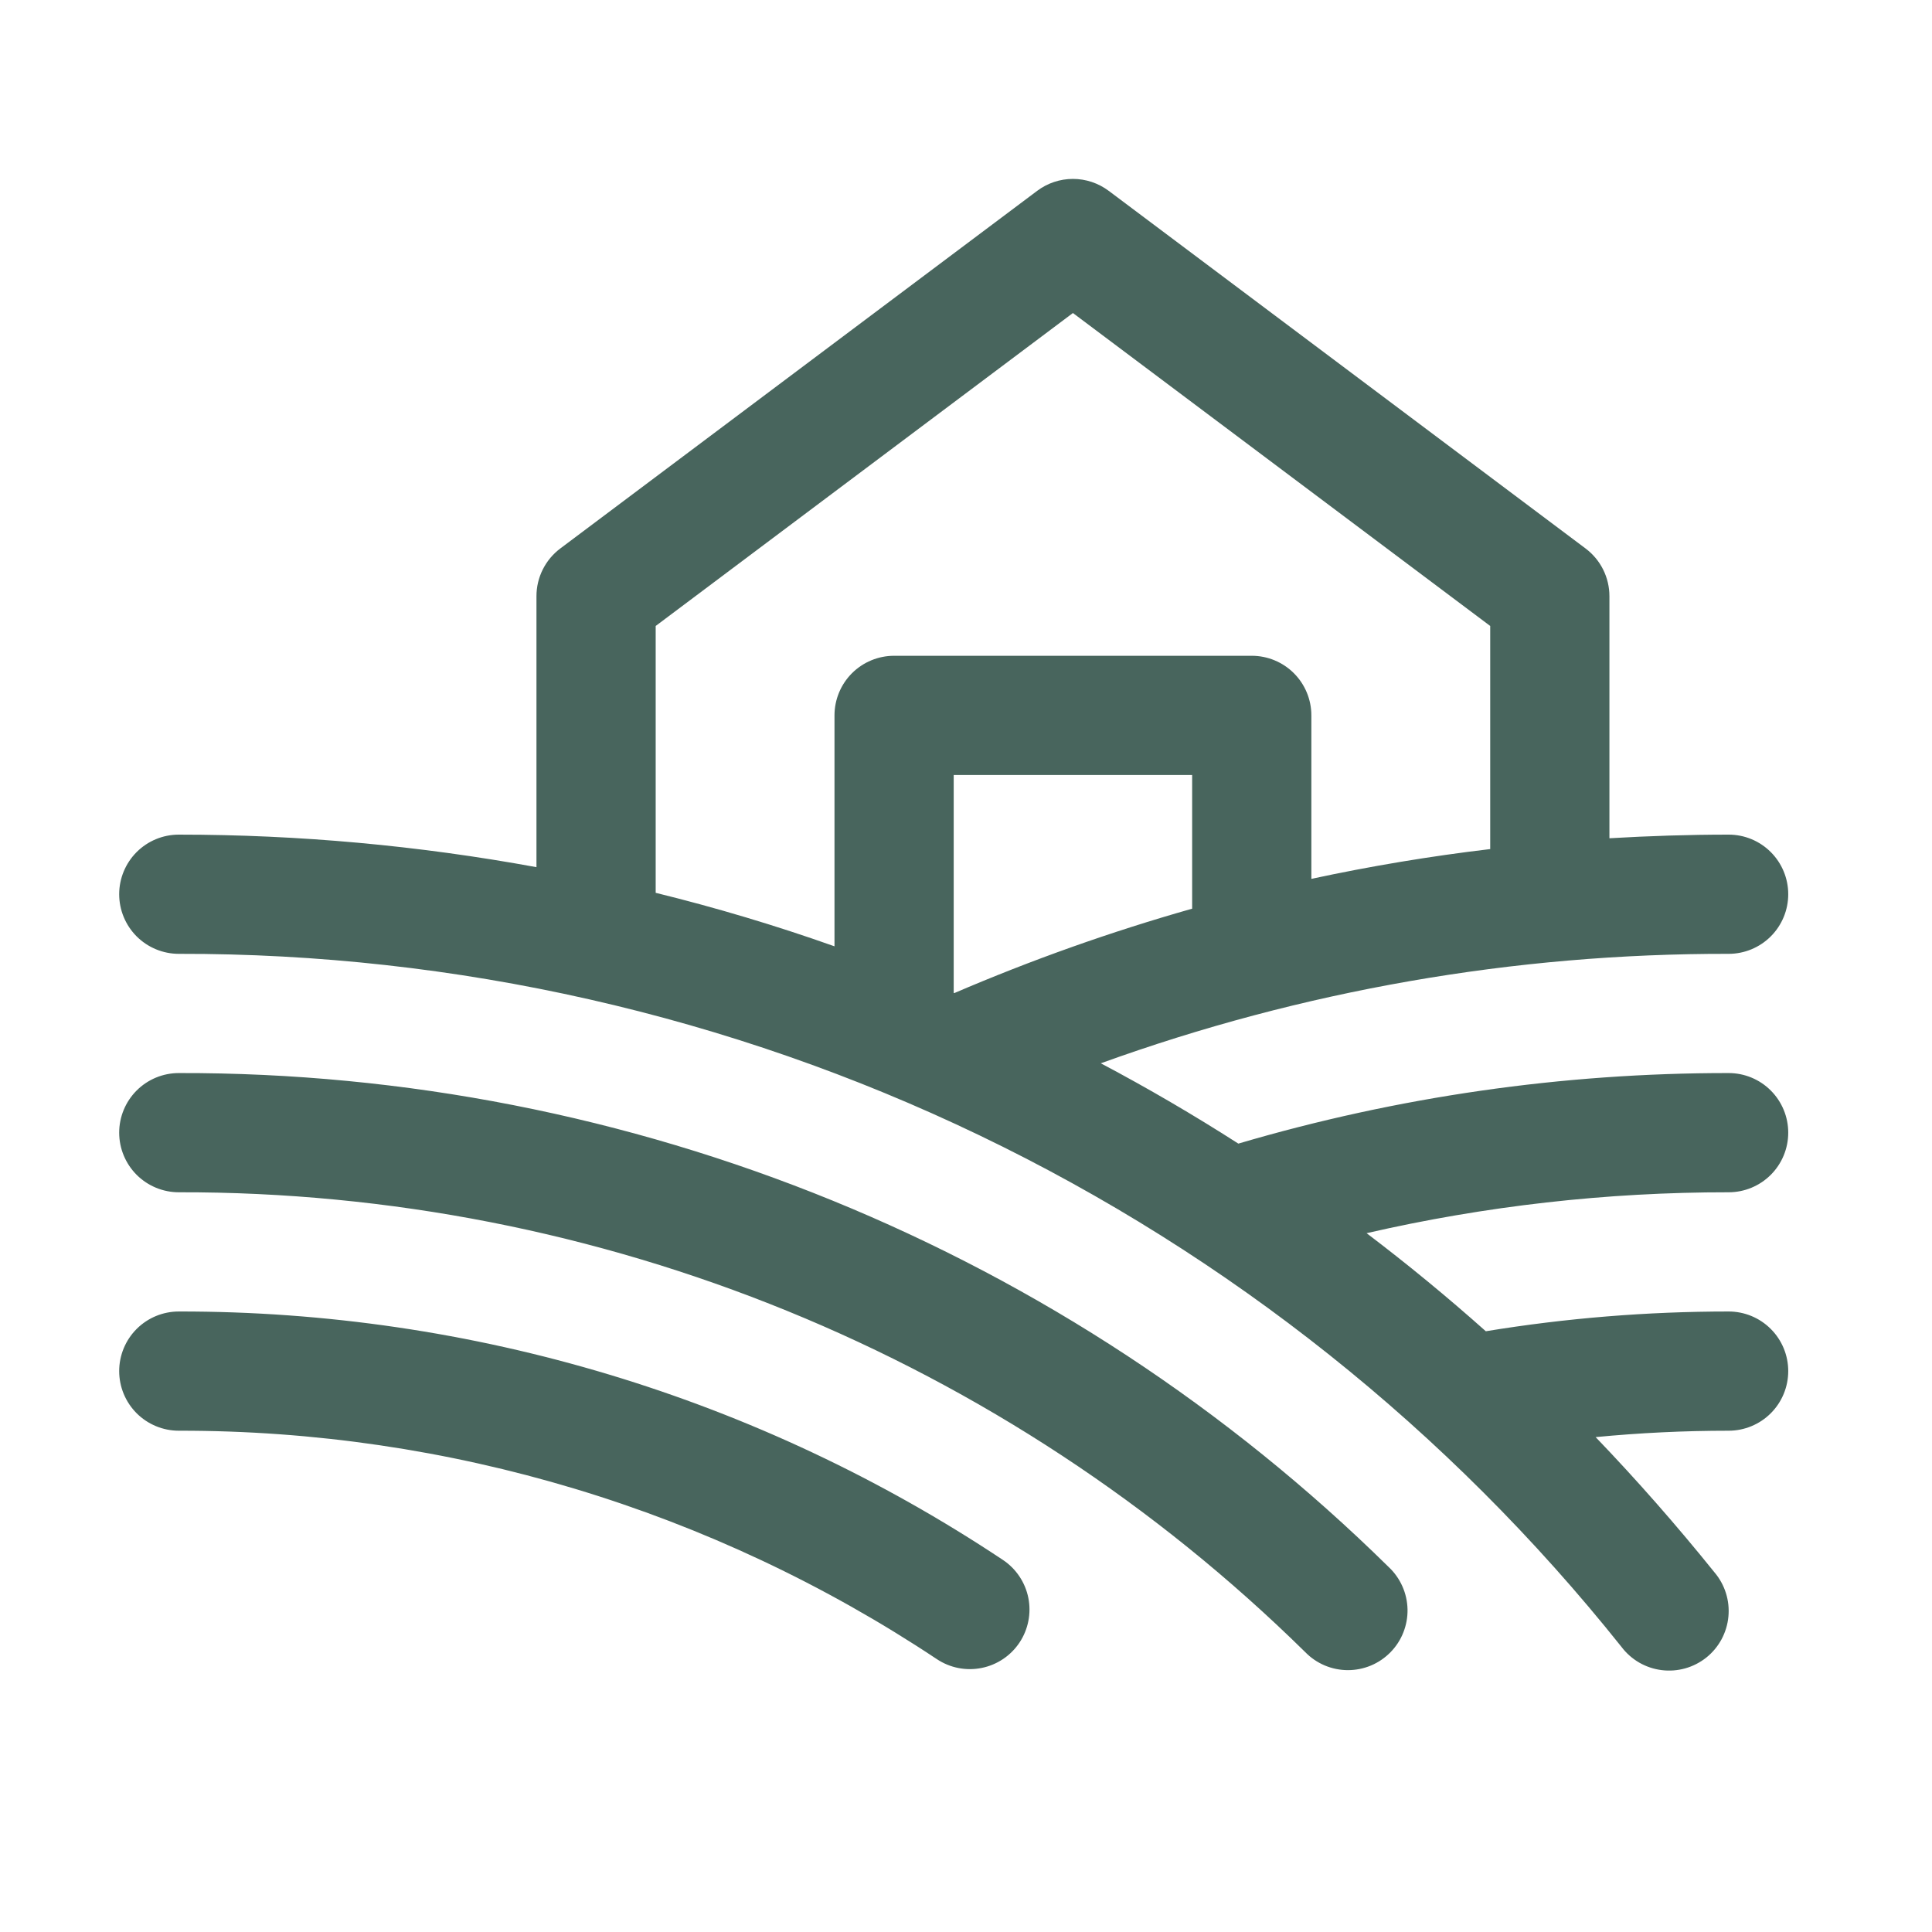 <svg width="58" height="58" viewBox="0 0 58 58" fill="none" xmlns="http://www.w3.org/2000/svg">
<path d="M30.607 49.31C30.344 49.705 29.935 49.98 29.469 50.073C29.004 50.167 28.521 50.072 28.126 49.809C21.384 45.324 13.465 42.938 5.368 42.951C4.893 42.951 4.438 42.762 4.102 42.427C3.767 42.091 3.578 41.636 3.578 41.161C3.578 40.687 3.767 40.231 4.102 39.896C4.438 39.56 4.893 39.372 5.368 39.372C14.17 39.358 22.779 41.953 30.108 46.83C30.503 47.093 30.777 47.502 30.871 47.967C30.964 48.432 30.869 48.915 30.607 49.31ZM5.368 32.214C4.893 32.214 4.438 32.402 4.102 32.738C3.767 33.074 3.578 33.529 3.578 34.003C3.578 34.478 3.767 34.933 4.102 35.269C4.438 35.604 4.893 35.793 5.368 35.793C18.017 35.764 30.167 40.724 39.183 49.597C39.349 49.768 39.548 49.904 39.767 49.997C39.987 50.09 40.223 50.138 40.462 50.139C40.7 50.139 40.937 50.092 41.157 50C41.377 49.908 41.576 49.772 41.743 49.602C41.91 49.432 42.042 49.23 42.129 49.008C42.217 48.786 42.26 48.549 42.255 48.31C42.249 48.072 42.197 47.837 42.099 47.619C42.002 47.401 41.862 47.205 41.688 47.042C32.005 37.511 18.954 32.182 5.368 32.214ZM51.895 35.793C48.237 35.79 44.591 36.202 41.026 37.021C42.255 37.953 43.448 38.934 44.605 39.965C47.015 39.57 49.453 39.372 51.895 39.372C52.37 39.372 52.825 39.56 53.16 39.896C53.496 40.231 53.684 40.687 53.684 41.161C53.684 41.636 53.496 42.091 53.16 42.427C52.825 42.762 52.37 42.951 51.895 42.951C50.553 42.951 49.226 43.016 47.902 43.143C49.143 44.436 50.331 45.789 51.468 47.201C51.623 47.383 51.741 47.595 51.813 47.824C51.885 48.052 51.911 48.293 51.888 48.531C51.866 48.77 51.795 49.002 51.682 49.213C51.568 49.424 51.413 49.61 51.226 49.76C51.039 49.909 50.824 50.02 50.593 50.085C50.362 50.15 50.121 50.168 49.883 50.138C49.645 50.108 49.416 50.031 49.208 49.911C49.001 49.79 48.82 49.63 48.676 49.438C43.489 42.934 36.9 37.684 29.401 34.082C21.902 30.48 13.687 28.618 5.368 28.635C4.893 28.635 4.438 28.446 4.102 28.111C3.767 27.775 3.578 27.32 3.578 26.845C3.578 26.371 3.767 25.916 4.102 25.58C4.438 25.244 4.893 25.056 5.368 25.056C8.969 25.056 12.563 25.384 16.105 26.033V17.898C16.105 17.62 16.169 17.346 16.294 17.097C16.418 16.849 16.598 16.633 16.82 16.466L31.137 5.729C31.446 5.497 31.823 5.371 32.21 5.371C32.597 5.371 32.974 5.497 33.284 5.729L47.6 16.466C47.822 16.633 48.003 16.849 48.127 17.097C48.251 17.346 48.316 17.62 48.316 17.898V25.165C49.504 25.096 50.696 25.056 51.895 25.056C52.37 25.056 52.825 25.244 53.16 25.58C53.496 25.916 53.684 26.371 53.684 26.845C53.684 27.32 53.496 27.775 53.16 28.111C52.825 28.446 52.37 28.635 51.895 28.635C45.469 28.622 39.09 29.735 33.047 31.921C34.455 32.666 35.831 33.47 37.176 34.332C41.955 32.924 46.913 32.21 51.895 32.214C52.37 32.214 52.825 32.402 53.16 32.738C53.496 33.074 53.684 33.529 53.684 34.003C53.684 34.478 53.496 34.933 53.16 35.269C52.825 35.604 52.37 35.793 51.895 35.793ZM26.842 19.687H37.579C38.053 19.687 38.509 19.876 38.844 20.211C39.18 20.547 39.368 21.002 39.368 21.477V26.384C41.14 26.003 42.929 25.704 44.737 25.49V18.792L32.21 9.397L19.684 18.792V26.803C21.502 27.25 23.291 27.785 25.052 28.409V21.477C25.052 21.002 25.241 20.547 25.576 20.211C25.912 19.876 26.367 19.687 26.842 19.687ZM28.647 29.814C30.971 28.816 33.356 27.969 35.789 27.279V23.266H28.631V29.807L28.647 29.814Z" fill="#48655D"/>
</svg>
